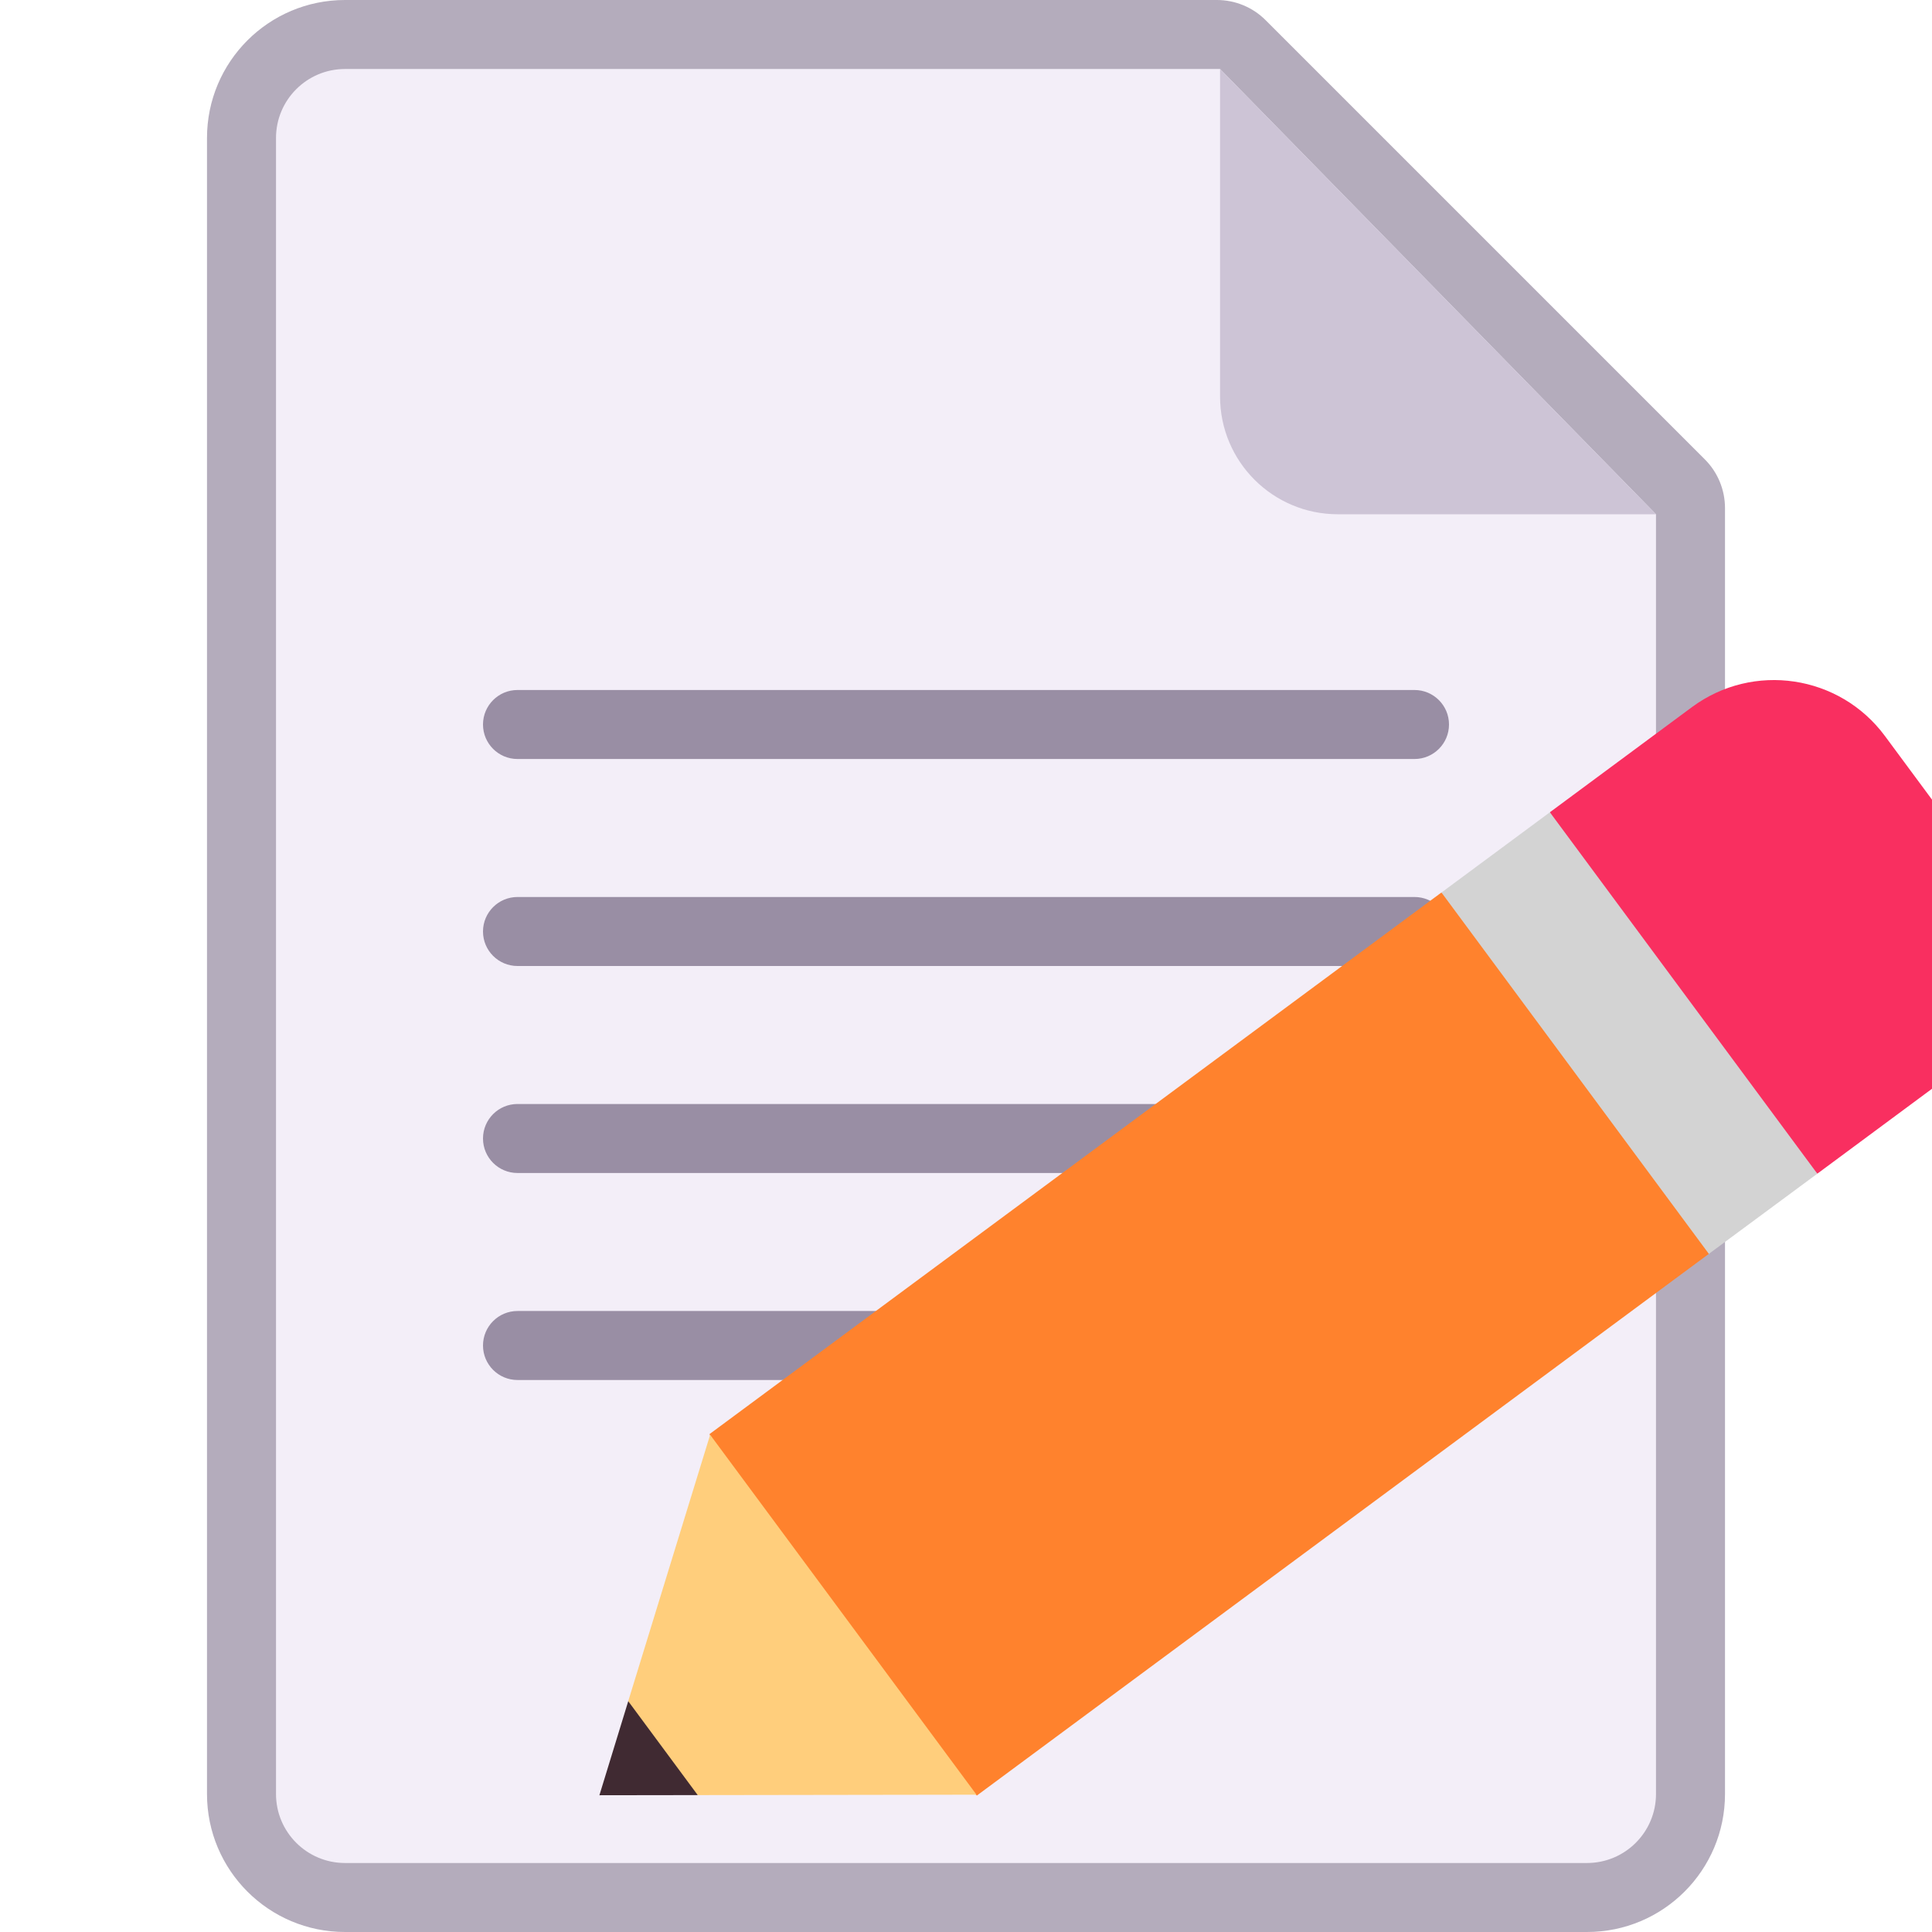 <svg viewBox="2 2 28 28" xmlns="http://www.w3.org/2000/svg">
<path d="M20.343 2.293C20.156 2.105 19.901 2 19.636 2H7C5.895 2 5 2.895 5 4V28C5 29.105 5.895 30 7 30H25C26.105 30 27 29.105 27 28V9.364C27 9.099 26.895 8.844 26.707 8.657L20.343 2.293Z" fill="#B4ACBC"/>
<path d="M19.682 3L7 3C6.448 3 6 3.448 6 4V28C6 28.552 6.448 29 7 29L25 29C25.552 29 26 28.552 26 28V9.453L19.682 3Z" fill="#F3EEF8"/>
<path d="M9.5 12H22.5C22.776 12 23 12.224 23 12.5C23 12.776 22.776 13 22.5 13H9.5C9.224 13 9 12.776 9 12.5C9 12.224 9.224 12 9.5 12ZM9.5 15C9.224 15 9 15.224 9 15.5C9 15.776 9.224 16 9.5 16H22.5C22.776 16 23 15.776 23 15.5C23 15.224 22.776 15 22.5 15H9.5ZM9 18.5C9 18.224 9.224 18 9.5 18H22.5C22.776 18 23 18.224 23 18.5C23 18.776 22.776 19 22.5 19H9.5C9.224 19 9 18.776 9 18.5ZM9.5 21C9.224 21 9 21.224 9 21.5C9 21.776 9.224 22 9.5 22H17.5C17.776 22 18 21.776 18 21.5C18 21.224 17.776 21 17.5 21H9.5Z" fill="#998EA4"/>
<path d="M26 9.453H21.389C20.446 9.453 19.682 8.689 19.682 7.746V3L26 9.453Z" fill="#CDC4D6"/>
<path d="M26.766 20.172L25.686 16.941L22.89 14.935L12.283 22.784L13.431 25.94L16.158 28.022L26.766 20.172Z" fill="#FF822D"/>
<path d="M11.105 26.654L11.277 27.548L12.113 28.016L16.152 28.01L12.292 22.794L11.105 26.654Z" fill="#FFCE7C"/>
<path d="M10.687 28.018L11.105 26.655L12.112 28.016L10.687 28.018Z" fill="#402A32"/>
<path d="M26.521 12.248C27.409 11.591 28.661 11.779 29.318 12.667L30.814 14.689C31.471 15.577 31.284 16.829 30.396 17.486L28.338 19.01L25.533 16.941L24.462 13.772L26.521 12.248Z" fill="#F92F60"/>
<path d="M24.462 13.772L28.338 19.01L26.766 20.172L22.891 14.935L24.462 13.772Z" fill="#D3D3D3"/>
</svg>

